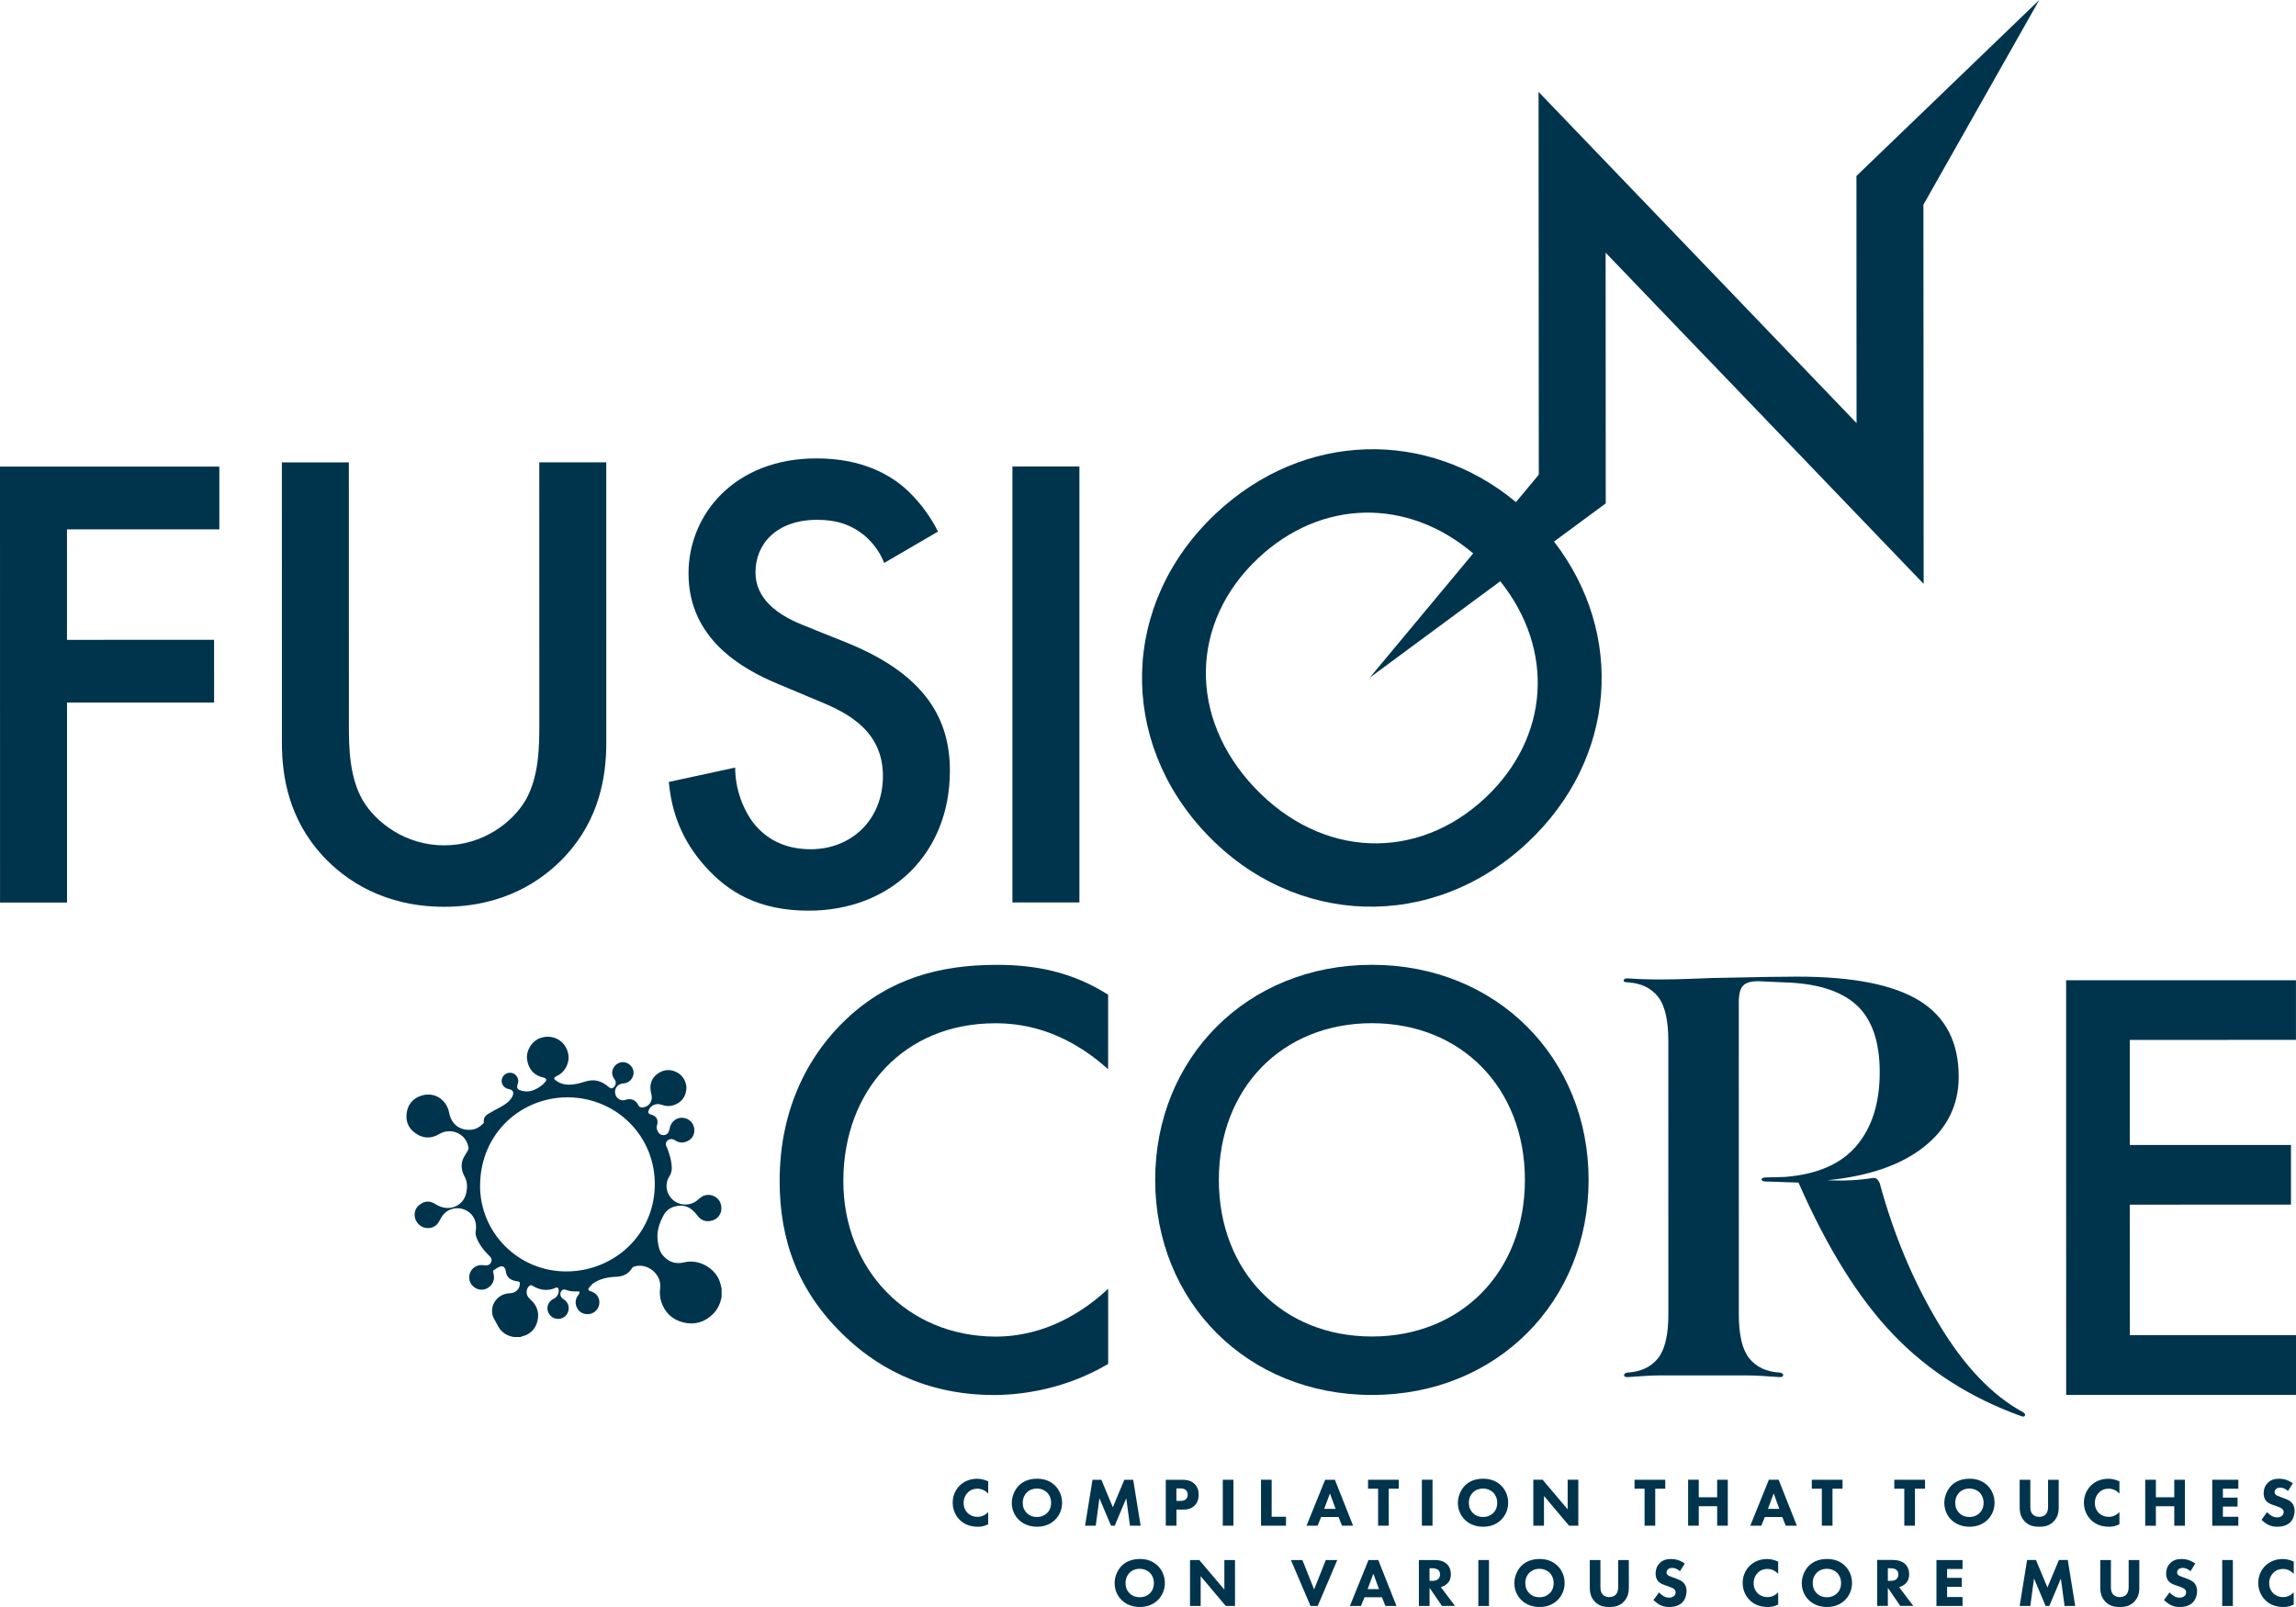 <?xml version="1.0" encoding="utf-8"?>
<!-- Generator: Adobe Illustrator 28.0.0, SVG Export Plug-In . SVG Version: 6.00 Build 0)  -->
<svg version="1.1" id="레이어_1" xmlns="http://www.w3.org/2000/svg" xmlns:xlink="http://www.w3.org/1999/xlink" x="0px"
	 y="0px" width="56.693px" height="39.685px" viewBox="0 0 56.693 39.685"
	 style="enable-background:new 0 0 56.693 39.685;" xml:space="preserve">
<style type="text/css">
	.st0{fill:#00344D;}
</style>
<g>
	<g>
		<g>
			<polygon class="st0" points="1.655,17.35 5.287,17.35 5.286,15.8 1.654,15.801 
				1.654,13.073 5.416,13.072 5.416,11.523 0,11.523 0.001,22.289 1.655,22.289 			"/>
			<path class="st0" d="M13.966,21.133c0.827-0.904,1.005-1.937,1.005-2.792L14.97,11.417
				l-1.654,0l0.001,6.489c0,0.581-0.016,1.291-0.34,1.856
				c-0.324,0.549-1.054,1.114-2.01,1.114c-0.957,0-1.686-0.565-2.011-1.113
				c-0.324-0.565-0.341-1.275-0.341-1.856l-0.001-6.489l-1.654,0l0.001,6.924
				c0,0.855,0.179,1.888,1.006,2.792c0.568,0.613,1.524,1.259,3,1.259
				C12.442,22.393,13.398,21.747,13.966,21.133z"/>
			<path class="st0" d="M23.455,19.034c-0-1.227-0.552-2.356-2.546-3.163l-1.086-0.436
				c-1.054-0.419-1.168-0.984-1.168-1.307c-0-0.694,0.519-1.291,1.524-1.291
				c0.47-0,0.827,0.113,1.167,0.387c0.243,0.21,0.389,0.436,0.487,0.678
				l1.329-0.775c-0.227-0.452-0.535-0.823-0.827-1.081
				c-0.341-0.291-1.005-0.726-2.173-0.726c-2.027,0-3.162,1.388-3.161,2.841
				c0,1.614,1.314,2.356,2.205,2.727l1.038,0.436
				c0.713,0.291,1.557,0.742,1.557,1.84c0,1.081-0.778,1.808-1.783,1.808
				c-0.649,0-1.103-0.258-1.411-0.645c-0.259-0.339-0.454-0.839-0.454-1.372
				l-1.638,0.355c0.065,0.743,0.324,1.453,0.908,2.098
				c0.551,0.613,1.297,1.081,2.546,1.081
				C21.996,22.488,23.455,21.084,23.455,19.034z"/>
			<rect x="24.999" y="11.52" class="st0" width="1.654" height="10.766"/>
			<path class="st0" d="M45.839,4.346l0.001,2.263l0.002,3.839l-1.938-2.019l-1.142-1.19
				l-4.772-4.97l0.006,9.453l-0.564,0.677c-2.175-1.808-5.237-1.761-7.411,0.283
				c-2.357,2.217-2.419,5.606-0.237,7.906c2.182,2.3,5.585,2.43,7.942,0.213
				c2.199-2.068,2.4-5.155,0.646-7.427l1.277-0.943l-0.001-2.263l-0.002-3.928
				l1.983,2.066l1.143,1.189l4.727,4.924l-0.006-9.364L50.353,0L45.839,4.346z
				 M36.679,19.699c-1.685,1.585-4.046,1.495-5.694-0.241
				c-1.648-1.736-1.604-4.087,0.081-5.672c1.559-1.466,3.694-1.496,5.31-0.119
				l-2.555,3.069l3.224-2.382C38.397,16.049,38.261,18.211,36.679,19.699z"/>
			<path class="st0" d="M20.901,25.163c-0.863,0.814-1.65,2.119-1.65,4.007
				c0,1.443,0.448,2.748,1.651,3.868c0.601,0.568,1.774,1.412,3.639,1.412
				c0.709-0,1.789-0.154,2.822-0.768l-0-1.857
				c-0.586,0.553-1.542,1.182-2.776,1.182c-2.19,0-3.763-1.673-3.763-3.837
				c-0-2.257,1.511-3.899,3.747-3.9c0.586-0,1.65,0.107,2.791,1.136
				l-0-1.842c-0.895-0.568-1.804-0.737-2.745-0.737
				C23.199,23.827,21.965,24.165,20.901,25.163z"/>
			<path class="st0" d="M33.874,23.826c-3.084,0-5.351,2.303-5.35,5.312
				c0,3.009,2.268,5.311,5.352,5.311c3.084-0,5.351-2.303,5.35-5.312
				C39.225,26.128,36.958,23.825,33.874,23.826z M33.875,33.005
				c-2.205,0-3.778-1.596-3.779-3.868c-0-2.272,1.572-3.869,3.778-3.869
				c2.205-0,3.778,1.596,3.779,3.868
				C37.653,31.409,36.08,33.005,33.875,33.005z"/>
			<polygon class="st0" points="51.018,34.446 56.693,34.446 56.693,32.972 52.591,32.973 
				52.59,29.749 56.569,29.748 56.569,28.275 52.59,28.275 52.59,25.681 
				56.692,25.68 56.692,24.207 51.017,24.207 			"/>
			<g>
				<path class="st0" d="M50,34.958c-0.014,0.028-0.045,0.032-0.091,0.014
					c-1.244-0.447-2.294-1.115-3.15-2.004c-0.856-0.889-1.64-2.144-2.351-3.764
					l-0.842-0.028c-0.047-0.009-0.07-0.026-0.07-0.049
					c0-0.023,0.023-0.039,0.07-0.049l0.519-0.014
					c0.795-0.065,1.382-0.324,1.761-0.775c0.379-0.452,0.568-1.055,0.568-1.809
					c-0-0.764-0.195-1.32-0.583-1.669c-0.388-0.349-0.989-0.533-1.803-0.552
					l-0.617-0.028c-0.178,0-0.302,0.037-0.372,0.112
					c-0.07,0.075-0.105,0.21-0.105,0.405l0.001,7.71
					c0,0.512,0.086,0.875,0.26,1.089c0.173,0.214,0.423,0.331,0.751,0.349
					c0.056,0.009,0.084,0.03,0.084,0.063c0,0.033-0.028,0.049-0.084,0.049
					c-0.365-0.028-0.636-0.042-0.814-0.042l-2.133,0
					c-0.178,0-0.449,0.014-0.814,0.042c-0.056,0-0.084-0.016-0.084-0.049
					c-0-0.032,0.028-0.053,0.084-0.063c0.327-0.019,0.577-0.135,0.751-0.349
					c0.173-0.214,0.259-0.577,0.259-1.089l-0.001-6.761
					c-0-0.512-0.087-0.875-0.26-1.09c-0.173-0.214-0.423-0.33-0.751-0.349
					c-0.066,0-0.096-0.016-0.091-0.049c0.005-0.033,0.035-0.049,0.091-0.049
					c0.243,0.019,0.514,0.028,0.814,0.028c0.262-0,0.554-0.007,0.877-0.021
					c0.323-0.014,0.564-0.021,0.723-0.021c0.823-0.019,1.417-0.028,1.782-0.028
					c1.375-0,2.383,0.2,3.024,0.6c0.641,0.4,0.961,1.024,0.961,1.872
					c0,0.698-0.283,1.274-0.849,1.725c-0.566,0.452-1.363,0.729-2.392,0.831
					c0.412,0.019,0.786-0,1.122-0.056l0.028-0
					c0.056,0,0.103,0.042,0.14,0.126c0.346,1.276,0.833,2.435,1.46,3.478
					c0.627,1.043,1.319,1.769,2.077,2.179C49.997,34.902,50.014,34.93,50,34.958
					z"/>
			</g>
		</g>
		<g>
			<g>
				<path class="st0" d="M24.401,37.642c-0.101,0.051-0.183,0.061-0.251,0.061
					c-0.211,0-0.352-0.071-0.448-0.165c-0.102-0.099-0.178-0.248-0.178-0.43
					c0-0.179,0.075-0.328,0.178-0.427c0.101-0.097,0.248-0.163,0.426-0.163
					c0.075,0,0.162,0.015,0.273,0.063v0.303c-0.058-0.061-0.145-0.121-0.267-0.121
					c-0.096,0-0.172,0.031-0.232,0.089c-0.063,0.061-0.108,0.153-0.108,0.262
					c-0,0.117,0.048,0.201,0.099,0.25c0.024,0.024,0.106,0.095,0.246,0.095
					c0.069,0,0.161-0.019,0.261-0.117V37.642z"/>
				<path class="st0" d="M26.047,36.682c0.107,0.104,0.178,0.254,0.178,0.429
					c0,0.152-0.055,0.306-0.178,0.425c-0.106,0.102-0.25,0.167-0.441,0.167
					c-0.214,0-0.359-0.085-0.445-0.167c-0.109-0.102-0.178-0.255-0.178-0.422
					c0-0.163,0.074-0.328,0.176-0.43c0.077-0.077,0.219-0.167,0.446-0.167
					C25.784,36.517,25.933,36.572,26.047,36.682z M25.355,36.856
					c-0.049,0.048-0.101,0.131-0.101,0.257c0,0.104,0.034,0.187,0.104,0.255
					c0.073,0.07,0.156,0.094,0.244,0.094c0.116,0,0.198-0.043,0.253-0.097
					c0.045-0.043,0.099-0.122,0.099-0.253c0-0.117-0.048-0.204-0.099-0.255
					c-0.056-0.054-0.147-0.097-0.251-0.097
					C25.505,36.759,25.417,36.794,25.355,36.856z"/>
				<path class="st0" d="M26.793,37.677l0.183-1.134h0.219l0.283,0.679l0.284-0.679h0.219
					l0.183,1.134H27.901l-0.091-0.677l-0.285,0.677h-0.092l-0.286-0.677
					l-0.091,0.677H26.793z"/>
				<path class="st0" d="M29.187,36.543c0.099,0,0.209,0.013,0.299,0.093
					c0.097,0.085,0.111,0.197,0.111,0.276c0,0.143-0.055,0.223-0.098,0.267
					c-0.091,0.092-0.21,0.101-0.29,0.101h-0.16v0.398h-0.263l-0-1.135
					L29.187,36.543z M29.048,37.065h0.094c0.036,0,0.099-0.002,0.142-0.043
					c0.024-0.024,0.043-0.063,0.043-0.112c-0-0.048-0.017-0.087-0.043-0.111
					c-0.039-0.037-0.096-0.043-0.147-0.043h-0.089L29.048,37.065z"/>
				<path class="st0" d="M30.456,36.543v1.134h-0.263v-1.134H30.456z"/>
				<path class="st0" d="M31.4,36.543v0.913h0.354v0.221h-0.617l-0-1.135
					L31.4,36.543z"/>
				<path class="st0" d="M33.051,37.463h-0.43l-0.087,0.214h-0.273l0.459-1.134h0.241
					l0.45,1.135l-0.274-0L33.051,37.463z M32.979,37.262l-0.14-0.381
					l-0.142,0.381H32.979z"/>
				<path class="st0" d="M34.291,36.764v0.913h-0.263v-0.913h-0.248v-0.221h0.759v0.221
					H34.291z"/>
				<path class="st0" d="M35.372,36.543v1.134l-0.263,0l-0-1.135H35.372z"/>
				<path class="st0" d="M37.062,36.682c0.107,0.104,0.178,0.253,0.178,0.429
					c0,0.151-0.055,0.306-0.178,0.425c-0.106,0.102-0.25,0.167-0.441,0.167
					c-0.214,0-0.359-0.085-0.445-0.167c-0.109-0.102-0.178-0.255-0.178-0.422
					c0-0.163,0.074-0.328,0.176-0.43c0.077-0.077,0.219-0.167,0.446-0.167
					C36.799,36.517,36.948,36.572,37.062,36.682z M36.37,36.856
					c-0.049,0.048-0.101,0.131-0.101,0.257c0,0.104,0.034,0.187,0.104,0.255
					c0.073,0.07,0.156,0.094,0.244,0.094c0.116,0,0.198-0.043,0.253-0.097
					c0.045-0.043,0.099-0.123,0.099-0.253c0-0.117-0.048-0.204-0.099-0.255
					c-0.056-0.054-0.147-0.097-0.251-0.097
					C36.52,36.759,36.431,36.794,36.37,36.856z"/>
				<path class="st0" d="M37.861,37.677v-1.135h0.229l0.619,0.731v-0.731H38.972v1.135h-0.229
					l-0.619-0.735v0.735H37.861z"/>
				<path class="st0" d="M40.871,36.764v0.913L40.608,37.677v-0.913h-0.248v-0.221h0.759
					l-0,0.221H40.871z"/>
				<path class="st0" d="M41.946,36.975h0.454l0-0.432h0.263l-0,1.134l-0.263,0
					v-0.481l-0.454,0v0.481h-0.263l0-1.135h0.263V36.975z"/>
				<path class="st0" d="M44.008,37.463h-0.43l-0.087,0.214h-0.273l0.459-1.135h0.241
					l0.45,1.135l-0.274-0L44.008,37.463z M43.936,37.262l-0.14-0.381
					l-0.142,0.381H43.936z"/>
				<path class="st0" d="M45.248,36.764v0.913h-0.263v-0.913h-0.248l0-0.221h0.759
					v0.221H45.248z"/>
				<path class="st0" d="M47.284,36.764v0.913h-0.263l-0-0.913H46.774v-0.221h0.759
					l-0,0.221H47.284z"/>
				<path class="st0" d="M49.072,36.682c0.107,0.104,0.178,0.253,0.178,0.429
					c0,0.151-0.055,0.306-0.178,0.425c-0.106,0.102-0.25,0.167-0.441,0.167
					c-0.214,0-0.359-0.085-0.445-0.167c-0.109-0.102-0.177-0.255-0.177-0.422
					c0-0.163,0.074-0.328,0.176-0.43c0.077-0.077,0.219-0.167,0.446-0.167
					C48.809,36.517,48.958,36.572,49.072,36.682z M48.38,36.856
					c-0.049,0.048-0.101,0.131-0.101,0.257c0,0.104,0.034,0.187,0.104,0.255
					c0.073,0.07,0.155,0.094,0.244,0.094c0.116-0,0.198-0.043,0.253-0.097
					c0.045-0.043,0.099-0.123,0.099-0.253c0-0.117-0.048-0.204-0.099-0.255
					c-0.056-0.054-0.147-0.097-0.251-0.097
					C48.531,36.759,48.442,36.795,48.38,36.856z"/>
				<path class="st0" d="M50.835,37.215c0,0.109-0.014,0.243-0.127,0.359
					c-0.109,0.112-0.236,0.129-0.355,0.129c-0.12,0-0.246-0.017-0.356-0.129
					c-0.113-0.116-0.127-0.25-0.127-0.359v-0.672h0.263v0.665
					c0,0.049,0.003,0.133,0.06,0.19c0.046,0.049,0.109,0.06,0.159,0.06
					c0.049,0,0.113-0.01,0.159-0.06c0.056-0.058,0.06-0.141,0.06-0.19v-0.665
					h0.263V37.215z"/>
				<path class="st0" d="M52.333,37.642c-0.101,0.051-0.183,0.061-0.251,0.061
					c-0.211-0-0.352-0.071-0.448-0.165c-0.102-0.099-0.178-0.248-0.178-0.43
					c0-0.179,0.075-0.328,0.178-0.427c0.101-0.097,0.248-0.163,0.426-0.163
					c0.075,0,0.162,0.015,0.273,0.063v0.303c-0.058-0.061-0.145-0.121-0.267-0.121
					c-0.096,0-0.172,0.031-0.232,0.089c-0.063,0.061-0.108,0.153-0.108,0.262
					c0,0.117,0.048,0.201,0.099,0.25c0.024,0.024,0.106,0.095,0.246,0.095
					c0.069,0,0.161-0.019,0.262-0.117V37.642z"/>
				<path class="st0" d="M53.233,36.975h0.454l0-0.432h0.263v1.135h-0.263l0-0.481
					h-0.454v0.481h-0.263v-1.135h0.263L53.233,36.975z"/>
				<path class="st0" d="M55.269,36.764l-0.381-0v0.22h0.362v0.221h-0.362l0,0.252
					h0.381v0.221h-0.644l-0-1.135h0.644V36.764z"/>
				<path class="st0" d="M56.496,36.82c-0.086-0.077-0.159-0.082-0.191-0.082
					c-0.036,0-0.08,0.005-0.111,0.039c-0.017,0.017-0.029,0.043-0.029,0.071
					c0,0.027,0.009,0.048,0.026,0.063c0.027,0.025,0.067,0.036,0.143,0.065
					l0.085,0.032c0.049,0.019,0.111,0.044,0.155,0.087
					c0.067,0.063,0.084,0.145,0.084,0.211c0,0.117-0.041,0.219-0.101,0.281
					c-0.101,0.105-0.248,0.116-0.323,0.116c-0.082-0-0.154-0.012-0.226-0.048
					c-0.058-0.029-0.125-0.082-0.167-0.124l0.137-0.187
					c0.029,0.029,0.075,0.068,0.106,0.087c0.045,0.027,0.091,0.041,0.143,0.041
					c0.035,0,0.082-0.007,0.12-0.039c0.022-0.019,0.041-0.049,0.041-0.092
					c0-0.037-0.015-0.061-0.039-0.082c-0.031-0.026-0.101-0.051-0.133-0.063
					l-0.094-0.032c-0.053-0.019-0.114-0.043-0.159-0.09
					c-0.06-0.063-0.069-0.143-0.069-0.197c0-0.1,0.031-0.185,0.099-0.255
					c0.08-0.082,0.176-0.104,0.282-0.104c0.079,0,0.205,0.014,0.339,0.112
					L56.496,36.82z"/>
				<path class="st0" d="M28.585,38.664c0.107,0.104,0.178,0.253,0.178,0.429
					c0,0.151-0.054,0.306-0.178,0.425c-0.106,0.102-0.25,0.167-0.441,0.167
					c-0.214,0-0.359-0.085-0.444-0.167c-0.109-0.102-0.178-0.255-0.178-0.422
					c0-0.163,0.074-0.328,0.176-0.43c0.077-0.076,0.219-0.167,0.446-0.167
					C28.322,38.499,28.47,38.554,28.585,38.664z M27.893,38.838
					c-0.049,0.048-0.101,0.131-0.101,0.257c0,0.104,0.034,0.187,0.104,0.255
					c0.073,0.07,0.156,0.094,0.244,0.094c0.116,0,0.198-0.043,0.253-0.097
					c0.045-0.043,0.099-0.123,0.099-0.253c0-0.117-0.048-0.204-0.099-0.255
					c-0.056-0.054-0.147-0.097-0.251-0.097
					C28.043,38.741,27.954,38.777,27.893,38.838z"/>
				<path class="st0" d="M29.384,39.659l0-1.134h0.229l0.619,0.731v-0.731h0.263
					L30.495,39.659H30.266l-0.619-0.735v0.735L29.384,39.659z"/>
				<path class="st0" d="M32.159,38.525l0.289,0.726l0.289-0.726h0.283l-0.483,1.135
					L32.359,39.659l-0.484-1.134H32.159z"/>
				<path class="st0" d="M34.123,39.445h-0.43L33.605,39.659h-0.273l0.459-1.134h0.241
					l0.45,1.134h-0.274L34.123,39.445z M34.051,39.244l-0.14-0.381l-0.142,0.381
					L34.051,39.244z"/>
				<path class="st0" d="M35.435,38.525c0.145,0,0.236,0.048,0.291,0.098
					c0.048,0.046,0.099,0.128,0.099,0.253c0,0.072-0.015,0.16-0.089,0.231
					c-0.04,0.037-0.096,0.071-0.159,0.087l0.35,0.464L35.606,39.659l-0.307-0.447
					V39.659H35.035l0-1.134H35.435z M35.298,39.04h0.06
					c0.048,0,0.113-0.005,0.157-0.049c0.019-0.019,0.043-0.054,0.043-0.111
					c0-0.065-0.031-0.099-0.053-0.116c-0.043-0.032-0.111-0.036-0.145-0.036h-0.062
					V39.04z"/>
				<path class="st0" d="M36.766,38.525l-0,1.135h-0.263v-1.135H36.766z"/>
				<path class="st0" d="M38.456,38.664c0.107,0.104,0.178,0.253,0.178,0.429
					c0,0.151-0.055,0.306-0.178,0.425c-0.106,0.102-0.25,0.167-0.441,0.167
					c-0.214,0-0.359-0.085-0.445-0.167c-0.109-0.102-0.178-0.255-0.178-0.422
					c0-0.163,0.074-0.328,0.176-0.43c0.077-0.076,0.219-0.167,0.446-0.167
					C38.193,38.499,38.342,38.554,38.456,38.664z M37.764,38.838
					c-0.049,0.048-0.101,0.131-0.101,0.257c0,0.104,0.034,0.187,0.104,0.255
					c0.073,0.07,0.155,0.094,0.244,0.094c0.116,0,0.198-0.043,0.253-0.097
					c0.045-0.043,0.099-0.123,0.099-0.253c0-0.117-0.048-0.204-0.099-0.255
					c-0.056-0.054-0.147-0.097-0.251-0.097
					C37.915,38.741,37.826,38.777,37.764,38.838z"/>
				<path class="st0" d="M40.22,39.197c0,0.109-0.014,0.243-0.127,0.359
					c-0.109,0.112-0.236,0.129-0.355,0.129c-0.12,0-0.246-0.017-0.356-0.129
					c-0.113-0.116-0.127-0.25-0.127-0.359l-0-0.672h0.263v0.665
					c0,0.049,0.003,0.133,0.06,0.19c0.046,0.049,0.109,0.06,0.159,0.06
					c0.049,0,0.112-0.01,0.159-0.06c0.056-0.058,0.06-0.141,0.06-0.19v-0.665
					h0.263L40.22,39.197z"/>
				<path class="st0" d="M41.482,38.802c-0.086-0.077-0.159-0.082-0.191-0.082
					c-0.036,0-0.08,0.005-0.111,0.039c-0.017,0.017-0.029,0.043-0.029,0.071
					c0,0.027,0.009,0.048,0.026,0.063c0.027,0.025,0.067,0.036,0.143,0.065
					l0.085,0.032c0.049,0.019,0.111,0.044,0.155,0.087
					c0.067,0.063,0.084,0.145,0.084,0.211c0,0.117-0.041,0.22-0.101,0.281
					c-0.101,0.105-0.248,0.116-0.323,0.116c-0.082,0-0.154-0.012-0.226-0.048
					c-0.058-0.029-0.125-0.082-0.167-0.124l0.137-0.187
					c0.029,0.029,0.075,0.068,0.106,0.087c0.045,0.027,0.09,0.041,0.143,0.041
					c0.035,0,0.082-0.007,0.12-0.039c0.022-0.019,0.041-0.049,0.041-0.092
					c0-0.038-0.015-0.061-0.039-0.082c-0.031-0.026-0.101-0.051-0.133-0.063
					l-0.094-0.032c-0.053-0.019-0.114-0.043-0.159-0.09
					c-0.06-0.063-0.069-0.143-0.069-0.197c0-0.1,0.031-0.185,0.099-0.255
					c0.08-0.082,0.176-0.104,0.282-0.104c0.079,0,0.205,0.014,0.339,0.112
					L41.482,38.802z"/>
				<path class="st0" d="M43.907,39.624c-0.101,0.051-0.183,0.061-0.251,0.061
					c-0.21,0-0.352-0.071-0.448-0.165c-0.102-0.099-0.178-0.248-0.178-0.43
					c0-0.179,0.075-0.328,0.178-0.427c0.101-0.097,0.248-0.163,0.426-0.163
					c0.075,0,0.162,0.015,0.273,0.063l-0,0.303
					c-0.058-0.061-0.145-0.121-0.266-0.121c-0.096,0-0.173,0.031-0.232,0.089
					c-0.063,0.061-0.108,0.153-0.108,0.262c0,0.117,0.048,0.201,0.099,0.25
					c0.024,0.024,0.106,0.095,0.246,0.095c0.069,0,0.161-0.019,0.261-0.117V39.624
					z"/>
				<path class="st0" d="M45.553,38.664c0.107,0.104,0.178,0.253,0.177,0.429
					c0,0.151-0.055,0.306-0.178,0.425c-0.106,0.102-0.25,0.167-0.441,0.167
					c-0.214,0-0.359-0.085-0.444-0.167c-0.109-0.102-0.178-0.255-0.178-0.422
					c0-0.163,0.074-0.328,0.176-0.43c0.077-0.076,0.219-0.167,0.446-0.167
					C45.29,38.499,45.439,38.554,45.553,38.664z M44.861,38.838
					c-0.049,0.048-0.101,0.131-0.101,0.257c0,0.104,0.034,0.187,0.104,0.255
					c0.073,0.07,0.155,0.094,0.244,0.094c0.116,0,0.198-0.043,0.253-0.097
					c0.045-0.043,0.099-0.123,0.099-0.253c0-0.117-0.048-0.204-0.099-0.255
					c-0.056-0.054-0.147-0.097-0.251-0.097
					C45.011,38.741,44.922,38.777,44.861,38.838z"/>
				<path class="st0" d="M46.752,38.525c0.145,0,0.236,0.048,0.29,0.098
					c0.048,0.046,0.099,0.128,0.099,0.253c0,0.072-0.015,0.16-0.089,0.231
					c-0.04,0.037-0.096,0.071-0.159,0.087l0.35,0.464h-0.321l-0.307-0.447v0.447
					h-0.263v-1.135H46.752z M46.615,39.04h0.06
					c0.048,0,0.113-0.005,0.157-0.049c0.019-0.019,0.043-0.054,0.043-0.111
					c0-0.065-0.031-0.099-0.053-0.116c-0.043-0.032-0.111-0.036-0.145-0.036
					h-0.062V39.04z"/>
				<path class="st0" d="M48.459,38.746h-0.381l0,0.22h0.362v0.221h-0.362v0.252
					l0.381-0v0.221H47.815l0-1.135h0.644V38.746z"/>
				<path class="st0" d="M49.87,39.659l0.183-1.135l0.219,0l0.283,0.679l0.284-0.679
					l0.219-0l0.183,1.135h-0.263l-0.091-0.677l-0.285,0.677h-0.092
					l-0.286-0.677l-0.091,0.677H49.87z"/>
				<path class="st0" d="M52.825,39.197c0,0.109-0.014,0.243-0.127,0.359
					c-0.109,0.112-0.236,0.129-0.355,0.129c-0.12,0-0.246-0.017-0.356-0.129
					c-0.113-0.116-0.127-0.25-0.127-0.359v-0.672h0.263v0.665
					c0,0.049,0.003,0.133,0.06,0.19c0.046,0.049,0.109,0.06,0.159,0.06
					c0.049,0,0.113-0.01,0.159-0.06c0.056-0.058,0.06-0.141,0.06-0.19v-0.665
					h0.263V39.197z"/>
				<path class="st0" d="M54.088,38.802c-0.085-0.077-0.159-0.082-0.191-0.082
					c-0.036,0-0.08,0.005-0.111,0.039c-0.017,0.017-0.029,0.043-0.029,0.071
					c0,0.027,0.009,0.048,0.026,0.063c0.027,0.025,0.067,0.036,0.143,0.065
					l0.085,0.032c0.049,0.019,0.111,0.044,0.155,0.087
					c0.067,0.063,0.084,0.145,0.084,0.211c0,0.117-0.041,0.22-0.101,0.281
					c-0.101,0.105-0.248,0.116-0.323,0.116c-0.082,0-0.154-0.012-0.226-0.048
					c-0.058-0.029-0.125-0.082-0.167-0.124l0.137-0.187
					c0.029,0.029,0.075,0.068,0.106,0.087c0.045,0.027,0.091,0.041,0.143,0.041
					c0.035,0,0.082-0.007,0.12-0.039c0.022-0.019,0.041-0.049,0.041-0.092
					c0-0.038-0.015-0.061-0.039-0.082c-0.031-0.026-0.101-0.051-0.133-0.063
					l-0.094-0.032c-0.053-0.019-0.114-0.043-0.159-0.09
					c-0.06-0.063-0.069-0.143-0.069-0.197c0-0.1,0.031-0.185,0.099-0.255
					c0.08-0.082,0.176-0.104,0.282-0.104c0.078,0,0.205,0.014,0.338,0.112
					L54.088,38.802z"/>
				<path class="st0" d="M55.134,38.525v1.135h-0.263v-1.135H55.134z"/>
				<path class="st0" d="M56.638,39.624c-0.101,0.051-0.183,0.061-0.251,0.061
					c-0.21,0-0.352-0.071-0.448-0.165c-0.102-0.099-0.178-0.248-0.178-0.43
					c0-0.179,0.075-0.328,0.178-0.427c0.101-0.097,0.248-0.163,0.426-0.163
					c0.075,0,0.162,0.015,0.273,0.063v0.303c-0.058-0.061-0.145-0.121-0.267-0.121
					c-0.096,0-0.172,0.031-0.232,0.089c-0.063,0.061-0.108,0.153-0.108,0.262
					c0,0.117,0.048,0.201,0.099,0.25c0.024,0.024,0.106,0.095,0.246,0.095
					c0.069,0,0.161-0.019,0.261-0.117V39.624z"/>
			</g>
		</g>
	</g>
	<path class="st0" d="M12.847,33.018c-0.013,0-0.025,0-0.038,0
		c-0.032,0-0.064,0-0.095,0c-0.013-0.001-0.026-0.001-0.038-0.002
		c-0.191-0.034-0.324-0.141-0.405-0.316c-0.033-0.07-0.084-0.135-0.105-0.208
		c-0.078-0.274,0.128-0.544,0.416-0.554c0.144-0.005,0.241-0.091,0.254-0.222
		c0.004-0.04-0.001-0.066-0.049-0.072c-0.161-0.018-0.281-0.08-0.301-0.264
		c-0.006-0.059-0.052-0.122-0.118-0.107c-0.068,0.016-0.13,0.063-0.188,0.105
		c-0.012,0.009,0.001,0.057,0.008,0.086c0.032,0.131-0.012,0.25-0.126,0.331
		c-0.1,0.071-0.235,0.073-0.339,0.003c-0.125-0.083-0.171-0.237-0.113-0.374
		c0.057-0.134,0.194-0.205,0.343-0.177c0.099,0.019,0.178-0.031,0.185-0.123
		c0.002-0.027-0.011-0.064-0.03-0.083c-0.145-0.144-0.277-0.297-0.347-0.493
		c-0.017-0.048-0.022-0.106-0.013-0.157c0.039-0.23-0.072-0.44-0.286-0.522
		c-0.211-0.081-0.447-0.004-0.563,0.194c-0.046,0.079-0.078,0.162-0.16,0.216
		c-0.137,0.089-0.331,0.056-0.433-0.081c-0.106-0.143-0.087-0.335,0.044-0.439
		c0.137-0.108,0.262-0.114,0.41-0.019c0.308,0.198,0.682,0.059,0.754-0.284
		c0.028-0.133,0.029-0.267-0.04-0.395c-0.079-0.146-0.105-0.301-0.033-0.458
		c0.03-0.065,0.073-0.123,0.108-0.185c0.012-0.021,0.023-0.049,0.02-0.071
		c-0.046-0.345-0.428-0.519-0.729-0.339c-0.189,0.113-0.385,0.11-0.569-0.014
		c-0.175-0.117-0.255-0.288-0.231-0.494c0.027-0.225,0.155-0.382,0.377-0.447
		c0.316-0.092,0.612,0.1,0.675,0.432c0.053,0.281,0.268,0.443,0.551,0.413
		c0.119-0.013,0.213-0.075,0.294-0.157c0.007-0.008,0.013-0.022,0.011-0.033
		c-0.015-0.097,0.038-0.159,0.112-0.204c0.106-0.064,0.217-0.12,0.326-0.181
		c0.108-0.061,0.206-0.132,0.265-0.245c0.051-0.097,0.017-0.165-0.091-0.184
		c-0.116-0.02-0.192-0.129-0.169-0.239c0.025-0.115,0.14-0.187,0.254-0.157
		c0.11,0.028,0.175,0.145,0.144,0.256c-0.007,0.025-0.018,0.05-0.019,0.075
		c-0.003,0.041,0.012,0.072,0.057,0.089c0.214,0.085,0.392,0.009,0.558-0.122
		c0.029-0.023,0.053-0.052,0.078-0.079c0.041-0.043,0.028-0.089-0.03-0.102
		c-0.241-0.052-0.378-0.2-0.417-0.442c-0.035-0.219,0.113-0.466,0.325-0.539
		c0.327-0.112,0.645,0.081,0.695,0.422c0.027,0.183-0.076,0.397-0.237,0.49
		c-0.026,0.015-0.056,0.026-0.081,0.043c-0.035,0.024-0.053,0.046-0.005,0.084
		c0.161,0.13,0.343,0.128,0.53,0.092c0.096-0.018,0.188-0.055,0.284-0.075
		c0.185-0.039,0.345,0.021,0.485,0.139c0.069,0.058,0.097,0.062,0.147,0.016
		c0.053-0.049,0.06-0.131,0.017-0.189c-0.065-0.086-0.081-0.177-0.033-0.275
		c0.057-0.117,0.188-0.177,0.307-0.142c0.122,0.035,0.208,0.158,0.193,0.278
		c-0.017,0.134-0.12,0.231-0.254,0.239c-0.111,0.006-0.195,0.086-0.202,0.191
		c-0.007,0.111,0.06,0.202,0.168,0.223c0.026,0.005,0.057,0.002,0.082-0.007
		c0.134-0.048,0.26-0.004,0.321,0.122c0.027,0.057,0.065,0.069,0.12,0.062
		c0.155-0.019,0.249-0.165,0.206-0.323c-0.06-0.219-0.009-0.394,0.157-0.511
		c0.153-0.108,0.318-0.115,0.483-0.027c0.152,0.081,0.246,0.267,0.221,0.435
		c-0.027,0.184-0.129,0.31-0.309,0.37c-0.101,0.034-0.201,0.028-0.301-0.009
		c-0.127-0.048-0.267,0.012-0.317,0.132c-0.025,0.061-0.008,0.094,0.056,0.11
		c0.14,0.036,0.192,0.132,0.147,0.273c-0.022,0.068,0.02,0.175,0.085,0.215
		c0.05,0.031,0.134,0.028,0.176-0.02c0.027-0.03,0.045-0.075,0.051-0.115
		c0.026-0.169,0.164-0.287,0.328-0.273c0.17,0.015,0.292,0.151,0.283,0.324
		c-0.006,0.113-0.063,0.2-0.164,0.25c-0.102,0.05-0.206,0.052-0.305-0.014
		c-0.087-0.058-0.179-0.042-0.224,0.042c-0.012,0.022-0.014,0.058-0.004,0.081
		c0.071,0.167,0.128,0.337,0.139,0.52c0.005,0.085-0.006,0.163-0.056,0.241
		c-0.124,0.19-0.082,0.435,0.088,0.586c0.16,0.142,0.424,0.152,0.593,0.012
		c0.064-0.053,0.12-0.11,0.206-0.13c0.163-0.038,0.335,0.057,0.381,0.217
		c0.052,0.181-0.033,0.351-0.201,0.404c-0.16,0.05-0.285,0.008-0.384-0.127
		c-0.153-0.21-0.336-0.28-0.561-0.213c-0.111,0.033-0.202,0.098-0.258,0.199
		c-0.113,0.203-0.187,0.418-0.153,0.655c0.017,0.12,0.038,0.241,0.117,0.339
		c0.141,0.176,0.323,0.237,0.542,0.183c0.353-0.088,0.77,0.145,0.878,0.493
		c0.016,0.052,0.027,0.105,0.04,0.158c0,0.066,0,0.131,0,0.197
		c-0.029,0.165-0.094,0.312-0.215,0.431c-0.205,0.2-0.45,0.274-0.728,0.206
		c-0.28-0.069-0.465-0.248-0.552-0.524c-0.033-0.106-0.037-0.213-0.023-0.323
		c0.044-0.341-0.314-0.637-0.643-0.533c-0.022,0.007-0.046,0.026-0.058,0.047
		c-0.092,0.149-0.232,0.2-0.4,0.206c-0.187,0.007-0.368,0.045-0.529,0.146
		c-0.047,0.029-0.085,0.074-0.121,0.117c-0.038,0.045-0.025,0.076,0.032,0.092
		c0.153,0.042,0.241,0.176,0.215,0.326c-0.026,0.147-0.162,0.254-0.312,0.241
		c-0.111-0.01-0.195-0.065-0.241-0.166c-0.047-0.102-0.038-0.203,0.028-0.297
		c0.009-0.012,0.023-0.022,0.028-0.036c0.007-0.017,0.007-0.037,0.01-0.056
		c-0.016-0.003-0.032-0.008-0.047-0.007c-0.107,0.008-0.209-0.005-0.309-0.045
		c-0.021-0.008-0.061,0.002-0.077,0.019c-0.067,0.069-0.047,0.167,0.04,0.22
		c0.13,0.079,0.166,0.24,0.082,0.37c-0.077,0.119-0.246,0.152-0.364,0.071
		c-0.125-0.085-0.157-0.256-0.064-0.373c0.029-0.036,0.07-0.067,0.112-0.087
		c0.088-0.044,0.14-0.16,0.102-0.252c-0.005-0.011-0.033-0.024-0.043-0.02
		c-0.214,0.101-0.415,0.07-0.61-0.052c-0.012-0.008-0.042-0.002-0.055,0.008
		c-0.078,0.06-0.096,0.187-0.04,0.272c0.018,0.027,0.041,0.051,0.065,0.073
		c0.157,0.14,0.218,0.315,0.172,0.518c-0.046,0.206-0.178,0.339-0.387,0.391
		C12.872,33.009,12.859,33.014,12.847,33.018z M14.02,27.098
		c-1.163,0.002-2.152,0.891-2.166,2.166c-0.013,1.165,0.942,2.152,2.161,2.134
		c1.149-0.017,2.131-0.9,2.153-2.117C16.19,28.07,15.233,27.107,14.02,27.098z
		"/>
</g>
</svg>
